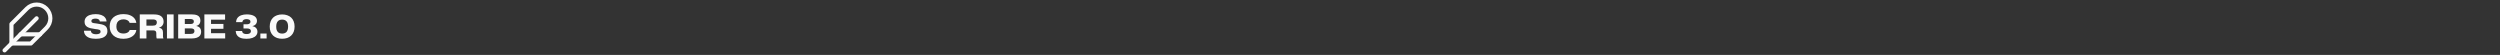 <svg width="910" height="20" viewBox="0 0 910 20" fill="none" xmlns="http://www.w3.org/2000/svg">
<rect x="0" y="0" width="910" height="20" fill="#333333" stroke="none"/>
<g clip-path="url(#clip0_135_123)">
<path d="M16.867 10.2C17.805 9.262 18.332 7.989 18.332 6.662C18.332 5.336 17.805 4.063 16.867 3.125C15.928 2.187 14.656 1.66 13.329 1.66C12.002 1.66 10.73 2.187 9.792 3.125L4.167 8.75V15.833H11.25L16.867 10.2Z" stroke="#FAFAFA" stroke-width="1.5" stroke-linecap="round" stroke-linejoin="round"/>
<path d="M13.333 6.667L1.667 18.333" stroke="#FAFAFA" stroke-width="1.5" stroke-linecap="round" stroke-linejoin="round"/>
<path d="M14.583 12.5H7.5" stroke="#FAFAFA" stroke-width="1.5" stroke-linecap="round" stroke-linejoin="round"/>
</g>
<path d="M34.886 14.12C33.901 14.12 33.09 13.996 32.45 13.748C31.817 13.492 31.346 13.144 31.034 12.704C30.73 12.264 30.573 11.76 30.566 11.192H33.086C33.093 11.448 33.166 11.672 33.301 11.864C33.446 12.056 33.657 12.204 33.938 12.308C34.218 12.412 34.566 12.464 34.981 12.464C35.517 12.464 35.922 12.384 36.194 12.224C36.465 12.064 36.602 11.836 36.602 11.54C36.602 11.364 36.569 11.22 36.505 11.108C36.441 10.996 36.33 10.908 36.169 10.844C36.017 10.78 35.813 10.728 35.557 10.688C35.309 10.648 34.998 10.608 34.621 10.568C33.974 10.488 33.41 10.388 32.929 10.268C32.45 10.14 32.05 9.976 31.73 9.776C31.418 9.576 31.181 9.324 31.021 9.02C30.861 8.716 30.782 8.352 30.782 7.928C30.782 7.328 30.945 6.824 31.273 6.416C31.602 6 32.069 5.684 32.678 5.468C33.285 5.252 34.01 5.144 34.849 5.144C35.617 5.144 36.285 5.248 36.853 5.456C37.429 5.656 37.882 5.956 38.209 6.356C38.545 6.748 38.737 7.232 38.785 7.808H36.337C36.313 7.56 36.23 7.364 36.086 7.22C35.95 7.068 35.766 6.956 35.533 6.884C35.309 6.812 35.05 6.776 34.754 6.776C34.441 6.776 34.173 6.812 33.95 6.884C33.725 6.948 33.553 7.048 33.434 7.184C33.322 7.312 33.266 7.464 33.266 7.64C33.266 7.856 33.322 8.02 33.434 8.132C33.545 8.244 33.745 8.332 34.033 8.396C34.33 8.452 34.742 8.508 35.27 8.564C35.934 8.644 36.505 8.744 36.986 8.864C37.474 8.976 37.873 9.136 38.185 9.344C38.498 9.552 38.725 9.82 38.87 10.148C39.022 10.468 39.097 10.868 39.097 11.348C39.097 11.924 38.934 12.42 38.605 12.836C38.285 13.252 37.813 13.572 37.19 13.796C36.566 14.012 35.797 14.12 34.886 14.12ZM44.942 14.12C44.15 14.12 43.442 14.016 42.818 13.808C42.194 13.592 41.666 13.284 41.234 12.884C40.81 12.484 40.486 12.012 40.262 11.468C40.038 10.916 39.926 10.3 39.926 9.62C39.926 8.94 40.034 8.324 40.25 7.772C40.474 7.22 40.802 6.748 41.234 6.356C41.666 5.964 42.194 5.664 42.818 5.456C43.442 5.24 44.15 5.132 44.942 5.132C45.854 5.132 46.642 5.268 47.306 5.54C47.97 5.804 48.498 6.172 48.89 6.644C49.29 7.116 49.53 7.672 49.61 8.312H47.174C47.11 8.056 46.97 7.832 46.754 7.64C46.538 7.448 46.274 7.3 45.962 7.196C45.658 7.092 45.318 7.04 44.942 7.04C44.43 7.04 43.978 7.136 43.586 7.328C43.194 7.512 42.89 7.796 42.674 8.18C42.466 8.556 42.362 9.036 42.362 9.62C42.362 10.06 42.422 10.44 42.542 10.76C42.67 11.08 42.846 11.348 43.07 11.564C43.294 11.78 43.562 11.94 43.874 12.044C44.194 12.148 44.554 12.2 44.954 12.2C45.322 12.2 45.662 12.148 45.974 12.044C46.294 11.94 46.562 11.792 46.778 11.6C46.994 11.408 47.134 11.184 47.198 10.928H49.61C49.538 11.568 49.29 12.128 48.866 12.608C48.442 13.088 47.89 13.46 47.21 13.724C46.538 13.988 45.782 14.12 44.942 14.12ZM50.875 14V5.252H56.119C56.591 5.252 57.035 5.296 57.451 5.384C57.867 5.472 58.231 5.62 58.543 5.828C58.855 6.028 59.099 6.3 59.275 6.644C59.459 6.98 59.551 7.396 59.551 7.892C59.551 8.404 59.411 8.856 59.131 9.248C58.851 9.64 58.455 9.9 57.943 10.028V10.112C58.407 10.192 58.751 10.372 58.975 10.652C59.207 10.932 59.323 11.324 59.323 11.828V12.944C59.323 13.112 59.327 13.284 59.335 13.46C59.351 13.636 59.399 13.816 59.479 14H57.043C56.995 13.888 56.959 13.748 56.935 13.58C56.911 13.412 56.899 13.204 56.899 12.956V12.152C56.899 11.92 56.863 11.724 56.791 11.564C56.727 11.404 56.607 11.28 56.431 11.192C56.255 11.104 56.003 11.06 55.675 11.06H53.299V14H50.875ZM53.299 9.332H55.639C56.199 9.332 56.579 9.224 56.779 9.008C56.987 8.792 57.091 8.508 57.091 8.156C57.091 7.876 57.031 7.66 56.911 7.508C56.791 7.348 56.619 7.236 56.395 7.172C56.179 7.108 55.927 7.076 55.639 7.076H53.299V9.332ZM60.773 14V5.252H63.197V14H60.773ZM64.858 14V5.252H69.946C70.666 5.252 71.246 5.34 71.686 5.516C72.126 5.692 72.446 5.948 72.646 6.284C72.846 6.62 72.946 7.028 72.946 7.508C72.946 7.828 72.886 8.12 72.766 8.384C72.654 8.648 72.49 8.868 72.274 9.044C72.066 9.22 71.814 9.336 71.518 9.392V9.488C71.878 9.552 72.182 9.672 72.43 9.848C72.686 10.024 72.878 10.256 73.006 10.544C73.142 10.832 73.21 11.164 73.21 11.54C73.21 12.092 73.078 12.548 72.814 12.908C72.55 13.268 72.162 13.54 71.65 13.724C71.146 13.908 70.534 14 69.814 14H64.858ZM67.27 12.344H69.382C69.91 12.344 70.274 12.248 70.474 12.056C70.682 11.864 70.786 11.62 70.786 11.324C70.786 10.98 70.67 10.728 70.438 10.568C70.214 10.408 69.874 10.328 69.418 10.328H67.27V12.344ZM67.27 8.732H69.322C69.626 8.732 69.866 8.696 70.042 8.624C70.226 8.544 70.358 8.436 70.438 8.3C70.518 8.156 70.558 7.988 70.558 7.796C70.558 7.476 70.438 7.252 70.198 7.124C69.966 6.988 69.662 6.92 69.286 6.92H67.27V8.732ZM74.392 14V5.252H81.928V7.16H76.312L76.816 6.644V9.2L76.324 8.708H81.328V10.484H76.324L76.816 9.992V12.596L76.312 12.092H81.964V14H74.392ZM89.703 14.12C88.831 14.12 88.111 14.008 87.543 13.784C86.983 13.552 86.559 13.224 86.271 12.8C85.983 12.376 85.823 11.868 85.791 11.276H88.131C88.147 11.532 88.219 11.744 88.347 11.912C88.483 12.072 88.667 12.192 88.899 12.272C89.131 12.352 89.403 12.392 89.715 12.392C90.075 12.392 90.375 12.352 90.615 12.272C90.855 12.184 91.035 12.06 91.155 11.9C91.275 11.732 91.335 11.536 91.335 11.312C91.335 11.152 91.303 11.012 91.239 10.892C91.175 10.772 91.079 10.672 90.951 10.592C90.831 10.512 90.679 10.452 90.495 10.412C90.311 10.372 90.091 10.352 89.835 10.352H88.635V8.84H89.799C90.111 8.84 90.367 8.8 90.567 8.72C90.767 8.64 90.915 8.532 91.011 8.396C91.115 8.252 91.167 8.084 91.167 7.892C91.167 7.684 91.107 7.512 90.987 7.376C90.875 7.24 90.711 7.14 90.495 7.076C90.287 7.004 90.035 6.968 89.739 6.968C89.443 6.968 89.187 7.008 88.971 7.088C88.755 7.16 88.583 7.276 88.455 7.436C88.327 7.596 88.247 7.804 88.215 8.06H85.935C85.967 7.42 86.147 6.892 86.475 6.476C86.811 6.06 87.263 5.752 87.831 5.552C88.399 5.344 89.067 5.24 89.835 5.24C90.411 5.24 90.927 5.292 91.383 5.396C91.847 5.5 92.239 5.652 92.559 5.852C92.879 6.052 93.123 6.3 93.291 6.596C93.459 6.892 93.543 7.228 93.543 7.604C93.543 7.908 93.479 8.188 93.351 8.444C93.223 8.7 93.039 8.92 92.799 9.104C92.559 9.28 92.267 9.408 91.923 9.488V9.56C92.283 9.6 92.595 9.708 92.859 9.884C93.123 10.06 93.331 10.288 93.483 10.568C93.635 10.848 93.711 11.172 93.711 11.54C93.711 12.052 93.555 12.504 93.243 12.896C92.939 13.28 92.487 13.58 91.887 13.796C91.295 14.012 90.567 14.12 89.703 14.12ZM94.775 14V12.212H97.043V14H94.775ZM102.692 14.108C102.02 14.108 101.404 14.012 100.844 13.82C100.292 13.62 99.816 13.332 99.416 12.956C99.016 12.572 98.708 12.108 98.492 11.564C98.284 11.012 98.18 10.38 98.18 9.668C98.18 8.964 98.288 8.34 98.504 7.796C98.72 7.244 99.024 6.78 99.416 6.404C99.816 6.028 100.292 5.744 100.844 5.552C101.404 5.352 102.024 5.252 102.704 5.252C103.384 5.252 104 5.352 104.552 5.552C105.112 5.744 105.592 6.028 105.992 6.404C106.392 6.78 106.696 7.244 106.904 7.796C107.12 8.34 107.228 8.968 107.228 9.68C107.228 10.384 107.12 11.012 106.904 11.564C106.688 12.116 106.38 12.58 105.98 12.956C105.588 13.332 105.112 13.62 104.552 13.82C104 14.012 103.38 14.108 102.692 14.108ZM102.704 12.224C103.024 12.224 103.316 12.176 103.58 12.08C103.852 11.984 104.084 11.836 104.276 11.636C104.468 11.428 104.612 11.164 104.708 10.844C104.812 10.524 104.864 10.136 104.864 9.68C104.864 9.224 104.812 8.836 104.708 8.516C104.612 8.196 104.468 7.936 104.276 7.736C104.084 7.528 103.852 7.376 103.58 7.28C103.316 7.184 103.024 7.136 102.704 7.136C102.376 7.136 102.076 7.184 101.804 7.28C101.54 7.376 101.316 7.528 101.132 7.736C100.948 7.936 100.804 8.196 100.7 8.516C100.596 8.836 100.544 9.224 100.544 9.68C100.544 10.136 100.592 10.524 100.688 10.844C100.792 11.164 100.94 11.428 101.132 11.636C101.324 11.836 101.548 11.984 101.804 12.08C102.068 12.176 102.368 12.224 102.704 12.224Z" fill="#FAFAFA"/>
<defs>
<clipPath id="clip0_135_123">
<rect width="20" height="20" fill="white"/>
</clipPath>
</defs>
</svg>
